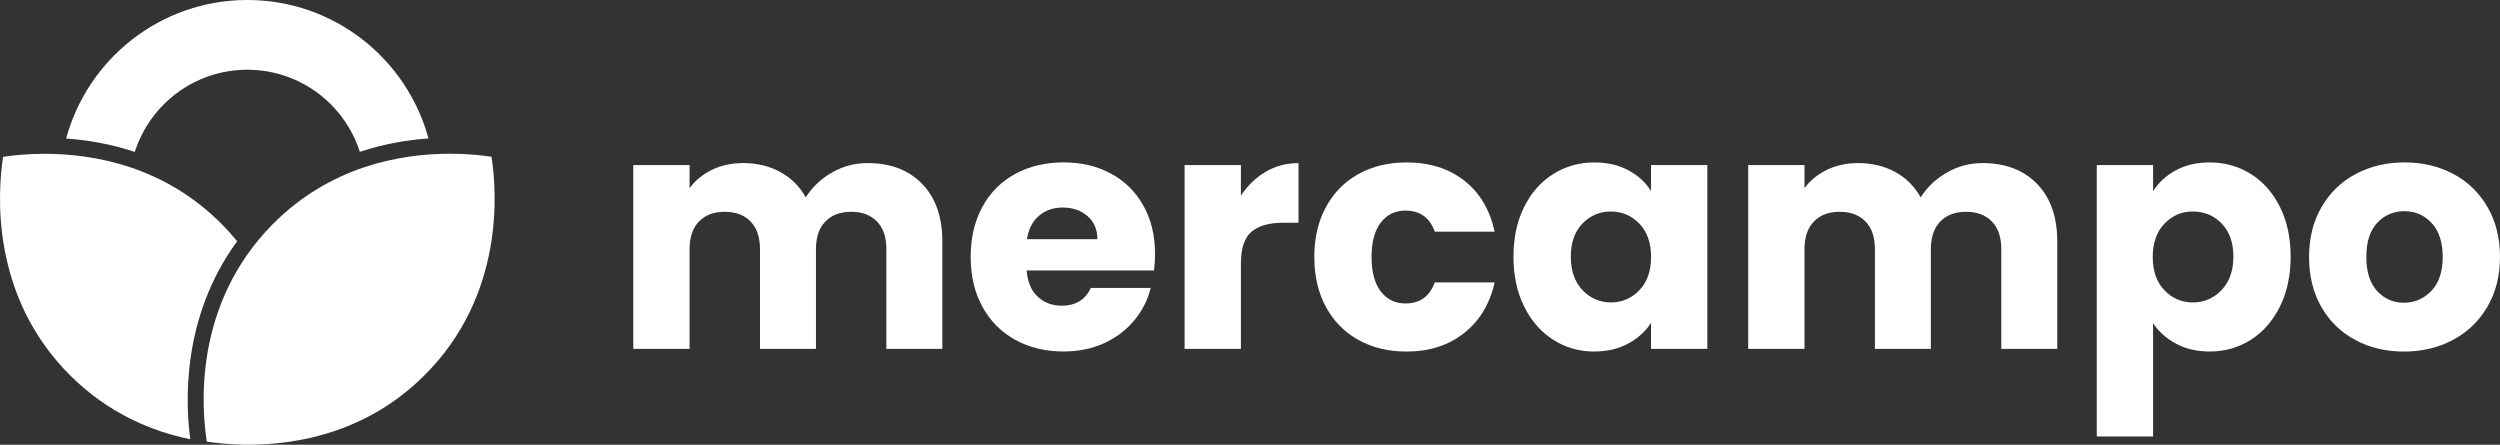 <svg width="208" height="37" viewBox="0 0 208 37" fill="none" xmlns="http://www.w3.org/2000/svg">
<rect x="0" y="0" width="208" height="37" fill="#333333" stroke="none"/>
<path d="M76.719 15.296C77.841 16.447 78.402 18.045 78.402 20.091V29.024H73.746V20.72C73.746 19.733 73.487 18.971 72.966 18.431C72.445 17.891 71.729 17.622 70.817 17.622C69.904 17.622 69.189 17.891 68.668 18.431C68.146 18.971 67.887 19.733 67.887 20.72V29.024H63.231V20.72C63.231 19.733 62.972 18.971 62.451 18.431C61.93 17.891 61.215 17.622 60.302 17.622C59.389 17.622 58.674 17.891 58.153 18.431C57.632 18.971 57.373 19.733 57.373 20.72V29.024H52.689V13.731H57.373V15.65C57.847 15.012 58.467 14.506 59.235 14.129C60.003 13.756 60.869 13.568 61.837 13.568C62.988 13.568 64.014 13.815 64.918 14.308C65.821 14.802 66.528 15.505 67.039 16.419C67.57 15.579 68.291 14.894 69.204 14.364C70.117 13.833 71.113 13.568 72.189 13.568C74.088 13.568 75.599 14.145 76.722 15.296H76.719Z" fill="white"/>
<path d="M96.016 22.504H85.418C85.492 23.454 85.797 24.179 86.337 24.682C86.876 25.185 87.536 25.435 88.322 25.435C89.491 25.435 90.302 24.941 90.758 23.954H95.744C95.488 24.96 95.029 25.864 94.36 26.666C93.694 27.471 92.858 28.101 91.853 28.558C90.848 29.014 89.725 29.243 88.486 29.243C86.987 29.243 85.655 28.925 84.486 28.283C83.318 27.644 82.405 26.731 81.748 25.543C81.091 24.355 80.761 22.966 80.761 21.377C80.761 19.788 81.085 18.4 81.733 17.212C82.38 16.024 83.29 15.11 84.459 14.472C85.627 13.833 86.969 13.512 88.486 13.512C90.003 13.512 91.279 13.824 92.43 14.444C93.58 15.064 94.48 15.953 95.128 17.104C95.775 18.255 96.099 19.597 96.099 21.134C96.099 21.572 96.071 22.028 96.016 22.504ZM91.304 19.899C91.304 19.097 91.03 18.455 90.484 17.98C89.935 17.505 89.25 17.267 88.43 17.267C87.61 17.267 86.984 17.496 86.444 17.952C85.905 18.409 85.572 19.057 85.445 19.899H91.307H91.304Z" fill="white"/>
<path d="M105.297 14.296C106.117 13.811 107.03 13.571 108.035 13.571V18.532H106.749C105.58 18.532 104.705 18.782 104.119 19.285C103.533 19.788 103.243 20.668 103.243 21.93V29.027H98.559V13.734H103.243V16.283C103.792 15.444 104.477 14.78 105.297 14.296Z" fill="white"/>
<path d="M110.323 17.215C110.97 16.027 111.874 15.113 113.033 14.475C114.193 13.836 115.522 13.515 117.017 13.515C118.935 13.515 120.536 14.018 121.824 15.024C123.11 16.03 123.955 17.446 124.356 19.273H119.373C118.954 18.103 118.14 17.52 116.934 17.52C116.077 17.52 115.392 17.854 114.88 18.52C114.368 19.186 114.113 20.14 114.113 21.383C114.113 22.627 114.368 23.58 114.88 24.247C115.392 24.913 116.077 25.247 116.934 25.247C118.14 25.247 118.951 24.663 119.373 23.494H124.356C123.955 25.284 123.104 26.691 121.809 27.715C120.511 28.74 118.914 29.249 117.017 29.249C115.519 29.249 114.193 28.931 113.033 28.289C111.874 27.65 110.97 26.737 110.323 25.549C109.675 24.361 109.352 22.973 109.352 21.383C109.352 19.794 109.675 18.406 110.323 17.218V17.215Z" fill="white"/>
<path d="M126.811 17.215C127.403 16.027 128.211 15.113 129.234 14.475C130.258 13.836 131.399 13.515 132.657 13.515C133.733 13.515 134.68 13.734 135.491 14.172C136.302 14.61 136.928 15.188 137.366 15.9V13.734H142.05V29.027H137.366V26.86C136.909 27.573 136.274 28.147 135.463 28.588C134.649 29.027 133.705 29.246 132.629 29.246C131.387 29.246 130.255 28.922 129.234 28.274C128.211 27.626 127.403 26.703 126.811 25.506C126.216 24.309 125.92 22.926 125.92 21.353C125.92 19.779 126.216 18.403 126.811 17.215ZM136.397 18.613C135.75 17.937 134.96 17.597 134.029 17.597C133.098 17.597 132.309 17.931 131.661 18.597C131.014 19.264 130.69 20.183 130.69 21.353C130.69 22.522 131.014 23.451 131.661 24.133C132.309 24.818 133.098 25.16 134.029 25.16C134.96 25.16 135.75 24.821 136.397 24.145C137.045 23.469 137.369 22.547 137.369 21.377C137.369 20.208 137.045 19.285 136.397 18.609V18.613Z" fill="white"/>
<path d="M169.481 15.296C170.603 16.447 171.164 18.045 171.164 20.091V29.024H166.508V20.72C166.508 19.733 166.249 18.971 165.728 18.431C165.207 17.891 164.491 17.622 163.579 17.622C162.666 17.622 161.951 17.891 161.429 18.431C160.908 18.971 160.649 19.733 160.649 20.72V29.024H155.993V20.72C155.993 19.733 155.734 18.971 155.213 18.431C154.692 17.891 153.977 17.622 153.064 17.622C152.151 17.622 151.436 17.891 150.915 18.431C150.393 18.971 150.134 19.733 150.134 20.72V29.024H145.451V13.731H150.134V15.65C150.609 15.012 151.229 14.506 151.997 14.129C152.765 13.756 153.631 13.568 154.599 13.568C155.75 13.568 156.776 13.815 157.68 14.308C158.583 14.802 159.289 15.505 159.801 16.419C160.332 15.579 161.05 14.894 161.966 14.364C162.879 13.833 163.875 13.568 164.951 13.568C166.85 13.568 168.361 14.145 169.484 15.296H169.481Z" fill="white"/>
<path d="M181.022 14.172C181.824 13.734 182.765 13.515 183.844 13.515C185.105 13.515 186.246 13.836 187.267 14.475C188.29 15.113 189.098 16.027 189.69 17.215C190.282 18.403 190.581 19.782 190.581 21.353C190.581 22.923 190.285 24.309 189.69 25.506C189.095 26.703 188.287 27.626 187.267 28.274C186.243 28.922 185.102 29.246 183.844 29.246C182.786 29.246 181.849 29.027 181.038 28.588C180.224 28.15 179.592 27.582 179.135 26.888V36.315H174.451V13.731H179.135V15.897C179.592 15.184 180.221 14.61 181.026 14.169L181.022 14.172ZM184.843 18.597C184.195 17.931 183.397 17.597 182.447 17.597C181.497 17.597 180.726 17.937 180.079 18.613C179.431 19.288 179.108 20.211 179.108 21.38C179.108 22.55 179.431 23.472 180.079 24.148C180.726 24.824 181.516 25.163 182.447 25.163C183.378 25.163 184.174 24.821 184.831 24.136C185.487 23.451 185.817 22.525 185.817 21.356C185.817 20.186 185.494 19.27 184.846 18.6L184.843 18.597Z" fill="white"/>
<path d="M195.962 28.286C194.765 27.647 193.825 26.734 193.14 25.546C192.456 24.358 192.114 22.97 192.114 21.38C192.114 19.791 192.459 18.424 193.153 17.227C193.847 16.03 194.796 15.114 196.002 14.472C197.208 13.833 198.558 13.512 200.057 13.512C201.555 13.512 202.906 13.833 204.112 14.472C205.317 15.11 206.267 16.03 206.961 17.227C207.655 18.424 208 19.807 208 21.38C208 22.954 207.648 24.337 206.945 25.534C206.242 26.731 205.283 27.647 204.068 28.289C202.854 28.928 201.497 29.249 200.001 29.249C198.506 29.249 197.158 28.931 195.962 28.289V28.286ZM202.289 24.204C202.918 23.547 203.233 22.605 203.233 21.38C203.233 20.155 202.928 19.214 202.314 18.557C201.7 17.9 200.948 17.57 200.054 17.57C199.16 17.57 198.382 17.894 197.781 18.542C197.18 19.19 196.878 20.137 196.878 21.377C196.878 22.618 197.174 23.544 197.769 24.201C198.361 24.858 199.107 25.188 200.001 25.188C200.896 25.188 201.657 24.858 202.289 24.201V24.204Z" fill="white"/>
<path d="M40.894 13.043C40.139 12.929 38.936 12.79 37.453 12.79C33.352 12.79 27.456 13.815 22.652 18.693C16.075 25.37 16.766 33.955 17.207 36.741C17.968 36.858 19.186 37 20.682 37C24.687 37 30.466 36.01 35.245 31.295C42.023 24.608 41.335 15.87 40.894 13.043Z" fill="white"/>
<path d="M19.729 20.069C19.349 19.606 18.942 19.146 18.502 18.699C13.694 13.821 7.799 12.796 3.701 12.796C2.217 12.796 1.015 12.932 0.259 13.049C-0.182 15.876 -0.869 24.614 5.908 31.301C9.047 34.396 12.615 35.886 15.831 36.546C15.427 33.566 15.094 26.398 19.732 20.072L19.729 20.069Z" fill="white"/>
<path d="M11.215 12.639C12.483 8.674 16.195 5.801 20.577 5.801C24.959 5.801 28.668 8.671 29.939 12.633C31.961 11.96 33.919 11.642 35.652 11.519C33.845 4.881 27.783 0 20.577 0C13.371 0 7.305 4.885 5.502 11.525C7.235 11.648 9.193 11.966 11.215 12.639Z" fill="white"/>
</svg>
